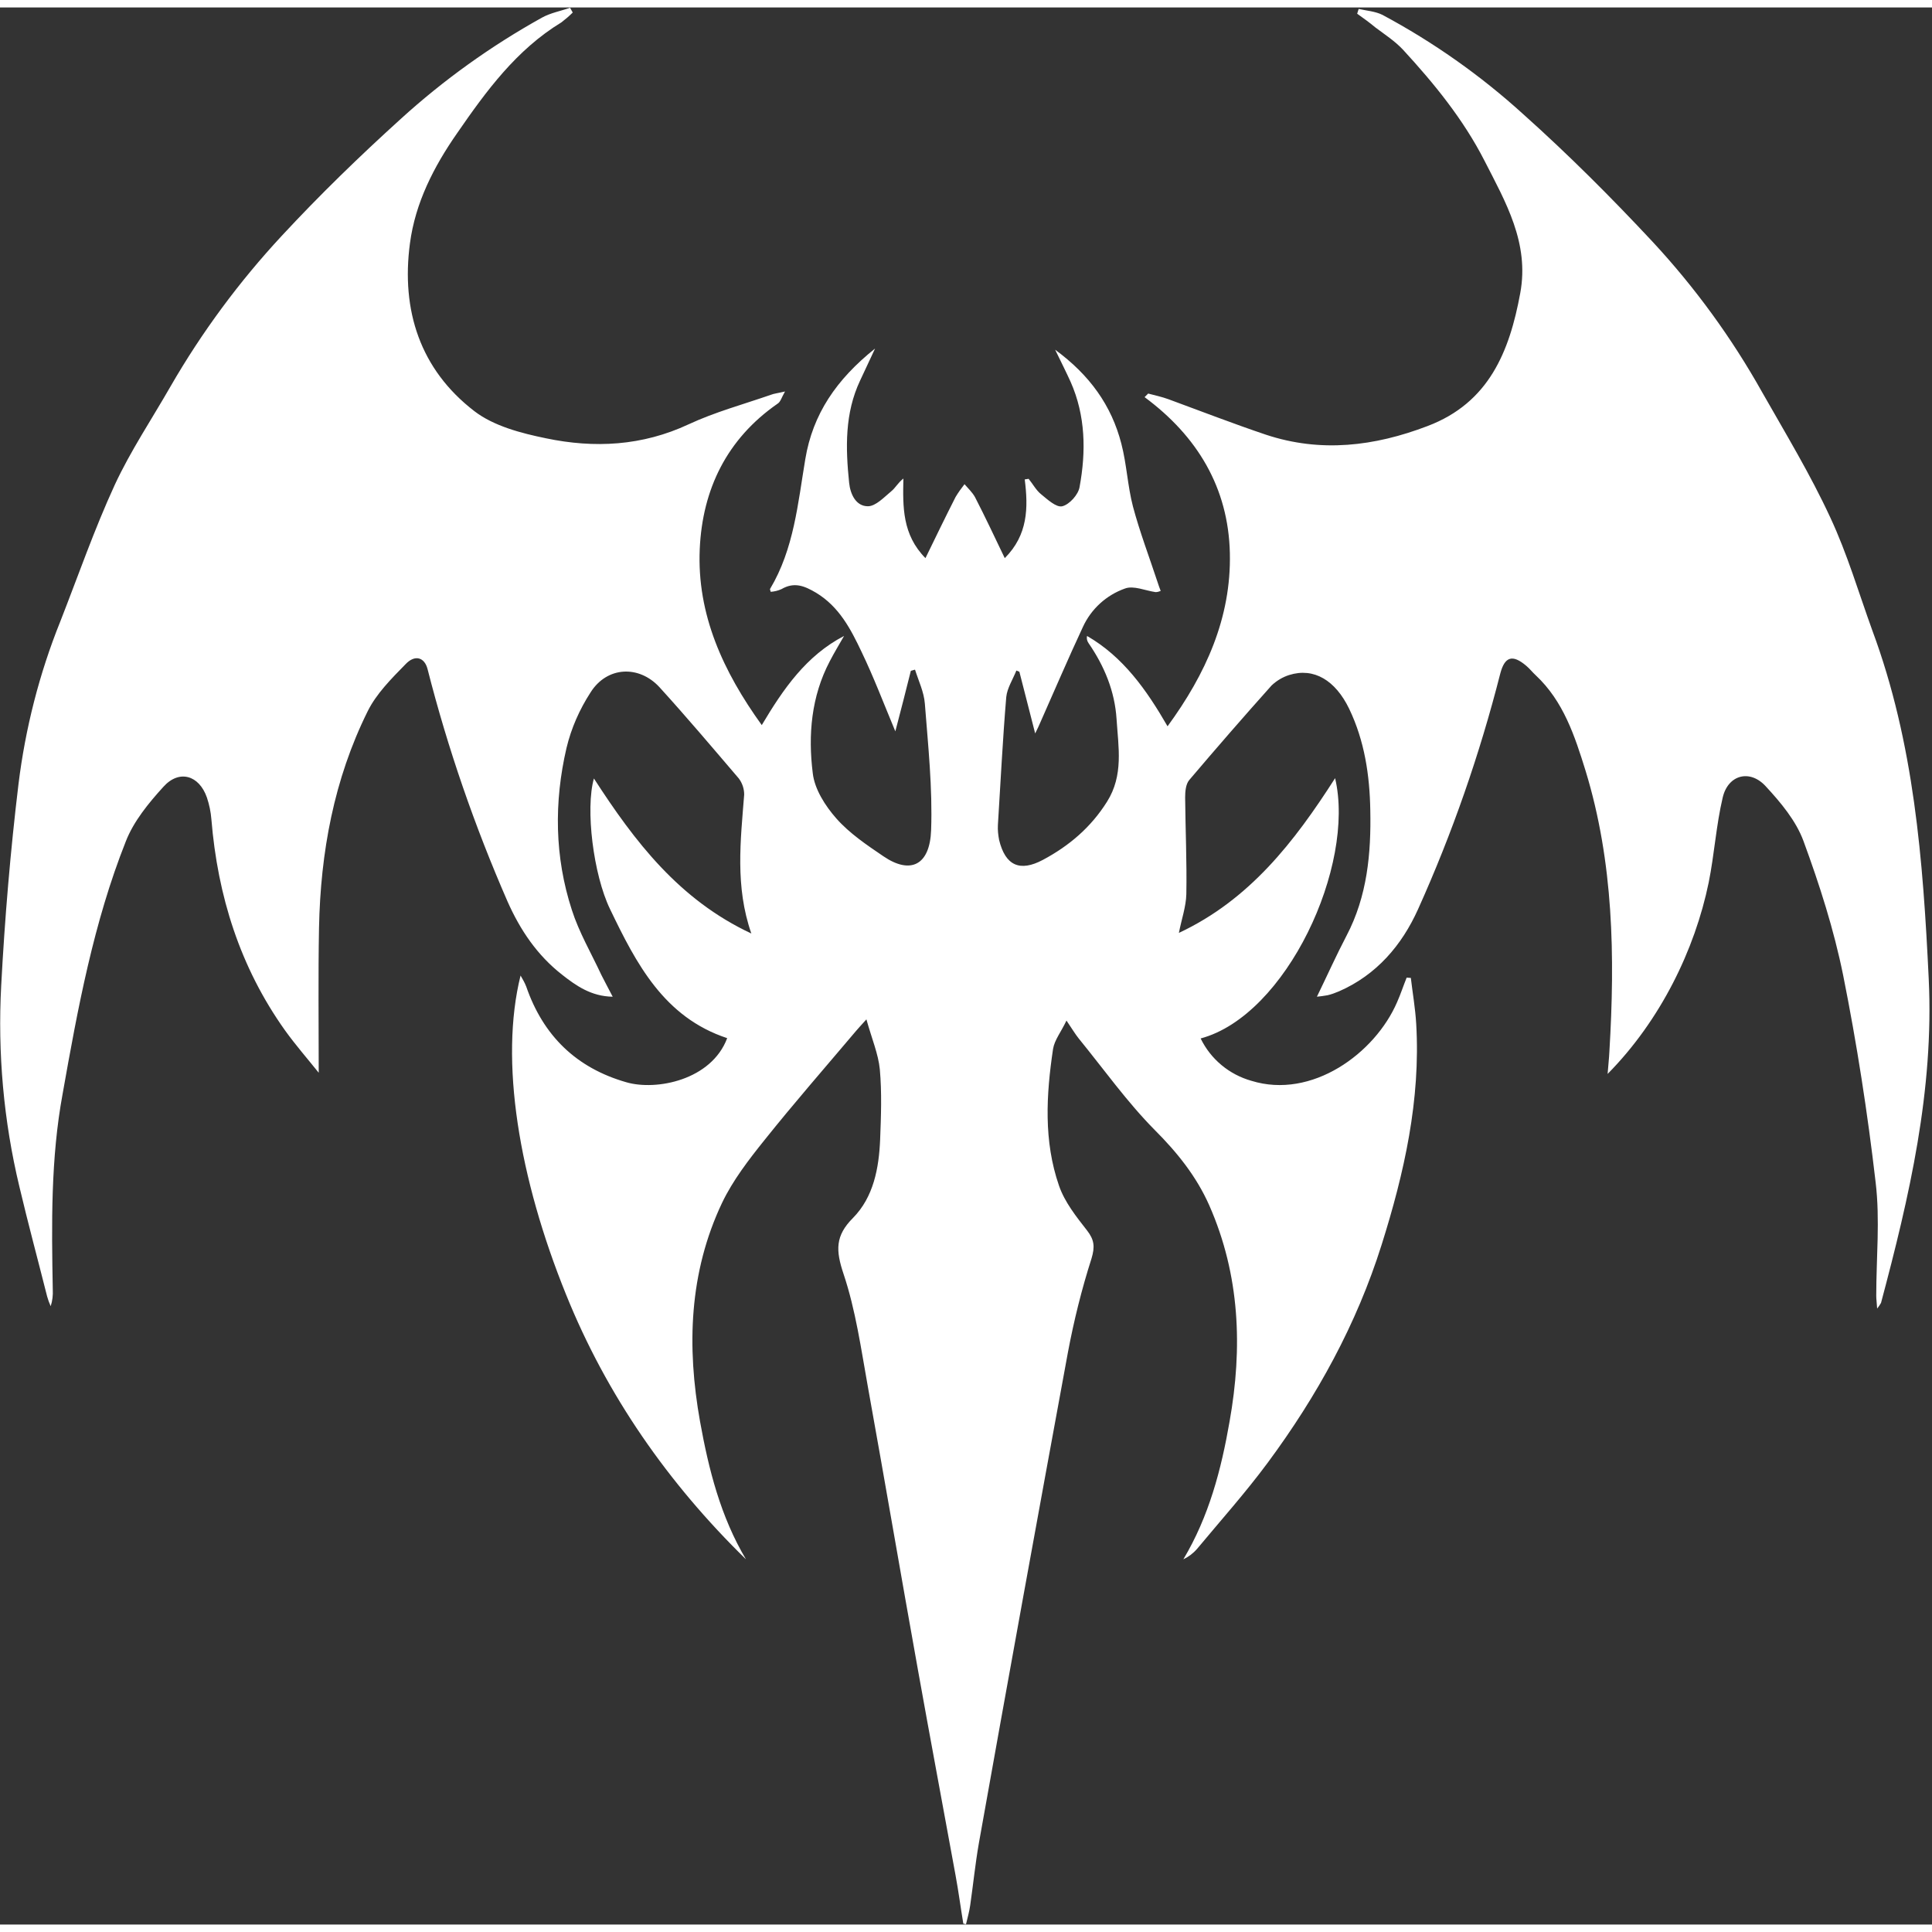 <svg width="157" height="157" viewBox="0 0 648 643" fill="none" xmlns="http://www.w3.org/2000/svg">
<rect x="0" y="0" width="648" height="643" fill="#333333" stroke="none"/>
<path d="M323.1 642.7C322.2 637.3 321.5 631.9 320.5 626.5C316.3 603.5 312 580.6 307.9 557.7C302.2 526 296.8 494.3 291.1 462.7C288.8 449.9 287 436.9 282.9 424.7C280.3 416.9 280.1 412 286.1 406C293 399 294.8 389.3 295.2 379.7C295.5 371.9 295.8 364 295.1 356.2C294.6 351 292.4 345.9 290.6 339.4C288.5 341.7 287.8 342.5 287.1 343.3C276.8 355.5 266.3 367.5 256.4 379.9C251.1 386.5 245.8 393.4 242.2 400.9C231.1 424.3 230.3 449.2 234.8 474.3C237.7 490.4 241.7 506.2 250.2 520.5C224.1 495 203.5 465.5 189.9 431.8C174 392.6 167.5 353.2 174.6 324.7C175.3 325.9 176 327.1 176.5 328.4C182.2 344.9 193.3 355.7 210.1 360.5C220.1 363.4 238.6 359.8 243.9 345.7C222.7 338.7 213.4 320.7 204.6 302.4C199 290.8 196.3 268.8 199.2 258.6C212.9 279.8 227.8 299.3 252 310.6C246.5 294.8 248.4 279.4 249.6 264C249.6 262.1 249 260.2 247.8 258.6C239 248.3 230.3 238 221.2 228C214.3 220.5 203.6 221 198.1 229.7C194.4 235.4 191.6 241.7 190 248.4C185.8 266.5 186 284.9 191.8 302.7C194.2 310.2 198.3 317.2 201.7 324.5C202.8 326.7 204 328.9 205.5 331.8C198.3 331.7 193.2 328.1 188.5 324.4C180.2 317.9 174.5 309.5 170.2 299.8C159.2 274.6 150.2 248.6 143.4 221.9C142.4 218 139.2 216.9 136 220.3C131.3 225.1 126.2 230.2 123.3 236.1C112 258.9 107.5 283.4 107 308.7C106.7 324.8 106.9 341 106.9 357.3C103.3 352.8 99.2 348.1 95.6 343.1C80.5 321.9 73 298 70.9 272.3C70.7 269.8 70.2 267.4 69.4 265C66.8 257.5 60.1 255.5 54.8 261.4C49.8 266.9 44.8 273 42.2 279.7C31.4 306.9 26.1 335.6 21 364.4C17 386.1 17.3 408 17.7 430C17.8 431.9 17.6 433.8 17 435.6C16.5 434.5 16.1 433.4 15.8 432.3C12.7 420 9.4 407.8 6.5 395.5C1.2 373.4 -0.8 350.7 0.4 328.1C1.6 305.5 3.5 282.9 6.2 260.5C8.5 241.8 13.2 223.4 20.2 206C26.2 190.7 31.6 175.1 38.5 160.1C43.8 148.7 50.9 138.1 57.2 127.1C67.7 108.9 80.2 92 94.5 76.6C107.2 62.9 120.6 49.9 134.4 37.4C148.8 24.3 164.7 12.9 181.8 3.4C184.7 1.8 188.1 1.2 191.2 0.1L192.1 1.7C190.9 2.9 189.6 4 188.3 5C173.2 14.2 163.1 28 153.3 42.2C145.5 53.4 139.3 65.5 137.5 79.1C134.5 101.6 140.9 121.4 159.1 135.4C165.6 140.4 174.8 142.8 183.1 144.5C199.3 147.9 215.4 147.1 231 139.8C239.8 135.7 249.4 133.1 258.6 129.9C259.6 129.5 260.8 129.4 263.3 128.8C262.1 130.9 261.8 132.3 260.8 132.9C243.8 144.7 235.6 161.6 234.7 181.6C233.7 203.6 242.6 222.8 255.5 240.7C262.7 228.6 270.4 217.4 283.1 210.8C281.5 213.6 279.8 216.4 278.3 219.3C272.1 231.1 271 244 272.6 256.8C273.2 262.2 276.8 267.8 280.5 272C284.9 277 290.7 280.9 296.3 284.7C305.4 290.9 311.9 287.7 312.3 275.9C312.8 261.8 311.3 247.7 310.2 233.5C309.9 229.6 308.1 225.9 306.9 222.1L305.5 222.5C303.9 229 302.2 235.5 300.3 242.8C296.3 233.2 293 224.5 289 216.2C285.4 208.6 281.5 201 273.7 196.3C269.8 194 266.4 192.6 262.1 195.1C261 195.6 259.8 195.9 258.5 196C258.3 195.3 258.2 195.1 258.3 195C266.3 181.6 267.6 166.4 270.1 151.5C272.6 136.4 280.5 124.8 293.5 114.4C291.4 118.8 290 122 288.5 125.1C283.3 136.1 283.6 147.7 284.8 159.4C285.2 163.3 287.1 167.3 291.1 167.3C293.7 167.3 296.5 164.3 298.9 162.3C300.3 161.2 301.1 159.5 303 158C302.8 167.5 302.6 176.8 310.4 184.7C313.8 177.7 317.1 170.9 320.5 164.2C321.4 162.7 322.4 161.3 323.5 159.9C324.7 161.3 326.1 162.6 327 164.2C330.4 170.8 333.6 177.6 337 184.7C344.8 176.9 344.9 167.8 343.7 158.3L345 158.1C346.4 159.8 347.5 161.9 349.1 163.2C351.3 165 354.3 167.8 356.3 167.3C358.7 166.7 361.7 163.4 362.1 160.8C364.3 148.9 364.1 136.9 359.1 125.6C357.6 122.3 356 119.1 353.9 114.8C365.5 123.3 372.8 133.5 376.1 146.3C377.9 153.2 378.2 160.5 380 167.4C382.3 176 385.5 184.4 388.3 192.9C388.6 193.8 388.9 194.7 389.3 195.7C388.8 195.9 388.2 196.1 387.6 196.1C384.1 195.6 380.2 193.8 377.3 194.9C371.1 197.1 366 201.7 363.2 207.8C358.2 218.5 353.6 229.3 348.8 240.1C348.5 240.8 348.2 241.5 347.2 243.5C345.2 235.8 343.6 229.3 341.9 222.8L340.9 222.4C339.7 225.4 337.8 228.3 337.5 231.3C336.3 245.6 335.6 259.9 334.7 274.2C334.6 275.9 334.8 277.6 335.1 279.2C337.2 287.9 342.1 290 349.8 285.9C358.6 281.2 365.9 275 371.3 266.4C376.9 257.5 375.1 248.1 374.5 238.7C373.9 229.3 370.4 220.9 365.1 213.2C364.6 212.5 364.4 211.6 364.6 210.8C376.7 217.8 384.5 228.8 391.6 241.1C404.4 223.6 413 204.7 412.5 183C412 161.1 401.6 143.8 383.9 130.7L385.1 129.5C387.4 130.1 389.7 130.6 391.9 131.4C402.8 135.4 413.6 139.6 424.6 143.3C443 149.4 461 147.2 478.8 140.4C499.4 132.6 506.3 115.4 509.9 95.8C513 79 505 65.3 497.9 51.4C490.8 37.5 481 25.5 470.6 14.2C467.9 11.3 464.5 9.1 461.3 6.7C459.4 5.1 457.3 3.6 455.2 2.1L455.7 0.5C458.4 1.1 461.3 1.3 463.7 2.5C480.7 11.6 496.6 22.8 510.9 35.8C526 49.3 540.4 63.7 554.3 78.6C568.5 93.9 580.8 110.8 591 129C598.9 142.9 607.2 156.6 613.9 171.1C619.6 183.3 623.4 196.3 628 209C642 246.7 645 286.1 646.9 325.8C648.7 363.2 640.4 398.9 630.9 434.5C630.5 435.2 630.1 435.8 629.6 436.4C629.5 434.5 629.3 433.3 629.3 432.1C629.3 419.4 630.6 406.6 629.1 394.1C626.4 370.8 622.8 347.6 618.2 324.6C615.1 309.3 610.3 294.3 604.9 279.6C602.4 272.8 597.3 266.7 592.3 261.3C587 255.4 579.6 257.3 577.8 265C575.6 274.3 575 284.1 573.1 293.5C568.5 315.9 557 339.7 539.2 357.7C539.4 354.8 539.7 352.5 539.8 350.1C541.7 318.3 541.2 286.7 531.8 256C528.2 244.4 524.4 232.7 515.1 224C514 223 513.1 221.8 511.9 220.8C507.3 216.9 504.7 217.7 503.2 223.4C496.3 250.5 487.1 277 475.6 302.5C470.2 314.5 461.7 324.5 449.1 330C447.9 330.5 446.6 331 445.3 331.3C444.1 331.5 442.9 331.7 441.7 331.8C445.2 324.6 448.2 317.9 451.6 311.4C458.6 298.1 459.9 283.7 459.6 269.2C459.4 257.6 457.7 246 452.5 235.2C447.9 225.7 440.7 221.3 432.4 223.9C430.2 224.6 428.2 225.8 426.5 227.4C417.1 237.9 407.9 248.5 398.9 259.1C397.7 260.5 397.5 263 397.5 265C397.6 275.8 398.1 286.6 397.9 297.4C397.8 301.6 396.3 305.8 395.4 310.4C419.1 299.3 434.1 279.9 447.8 258.5C454.7 287.8 431.5 338.1 402.7 345.8C406.1 352.8 412.3 357.9 419.7 360C440 366.3 461.2 350.8 468.6 333.6C469.8 330.9 470.7 328.1 471.8 325.4L473.2 325.5C473.8 330.6 474.7 335.7 475 340.9C476.5 366.4 471 390.9 463.4 415C455 441.7 441.7 465.8 425.2 488.1C417.8 498.1 409.4 507.5 401.5 517C400.2 518.5 398.6 519.7 396.9 520.5C405.5 506.1 409.6 490.4 412.4 474.3C416.8 449.6 415.9 425.2 405.6 401.8C401.3 392.1 394.9 384.1 387.3 376.5C378 367.1 370.2 356.1 361.8 345.8C360.6 344.3 359.6 342.6 357.7 339.8C355.9 343.6 353.7 346.3 353.2 349.3C350.9 364.7 350 380.2 355.2 395.2C357.1 400.7 361 405.6 364.6 410.2C367 413.3 367.3 415.6 366.1 419.6C362.8 429.9 360.2 440.4 358.2 451C348.1 505.9 338.1 560.8 328.3 615.8C327.1 622.7 326.4 629.7 325.4 636.6C325.1 638.7 324.5 640.8 324 642.9L323.1 642.7Z" fill="white"/>
</svg>
